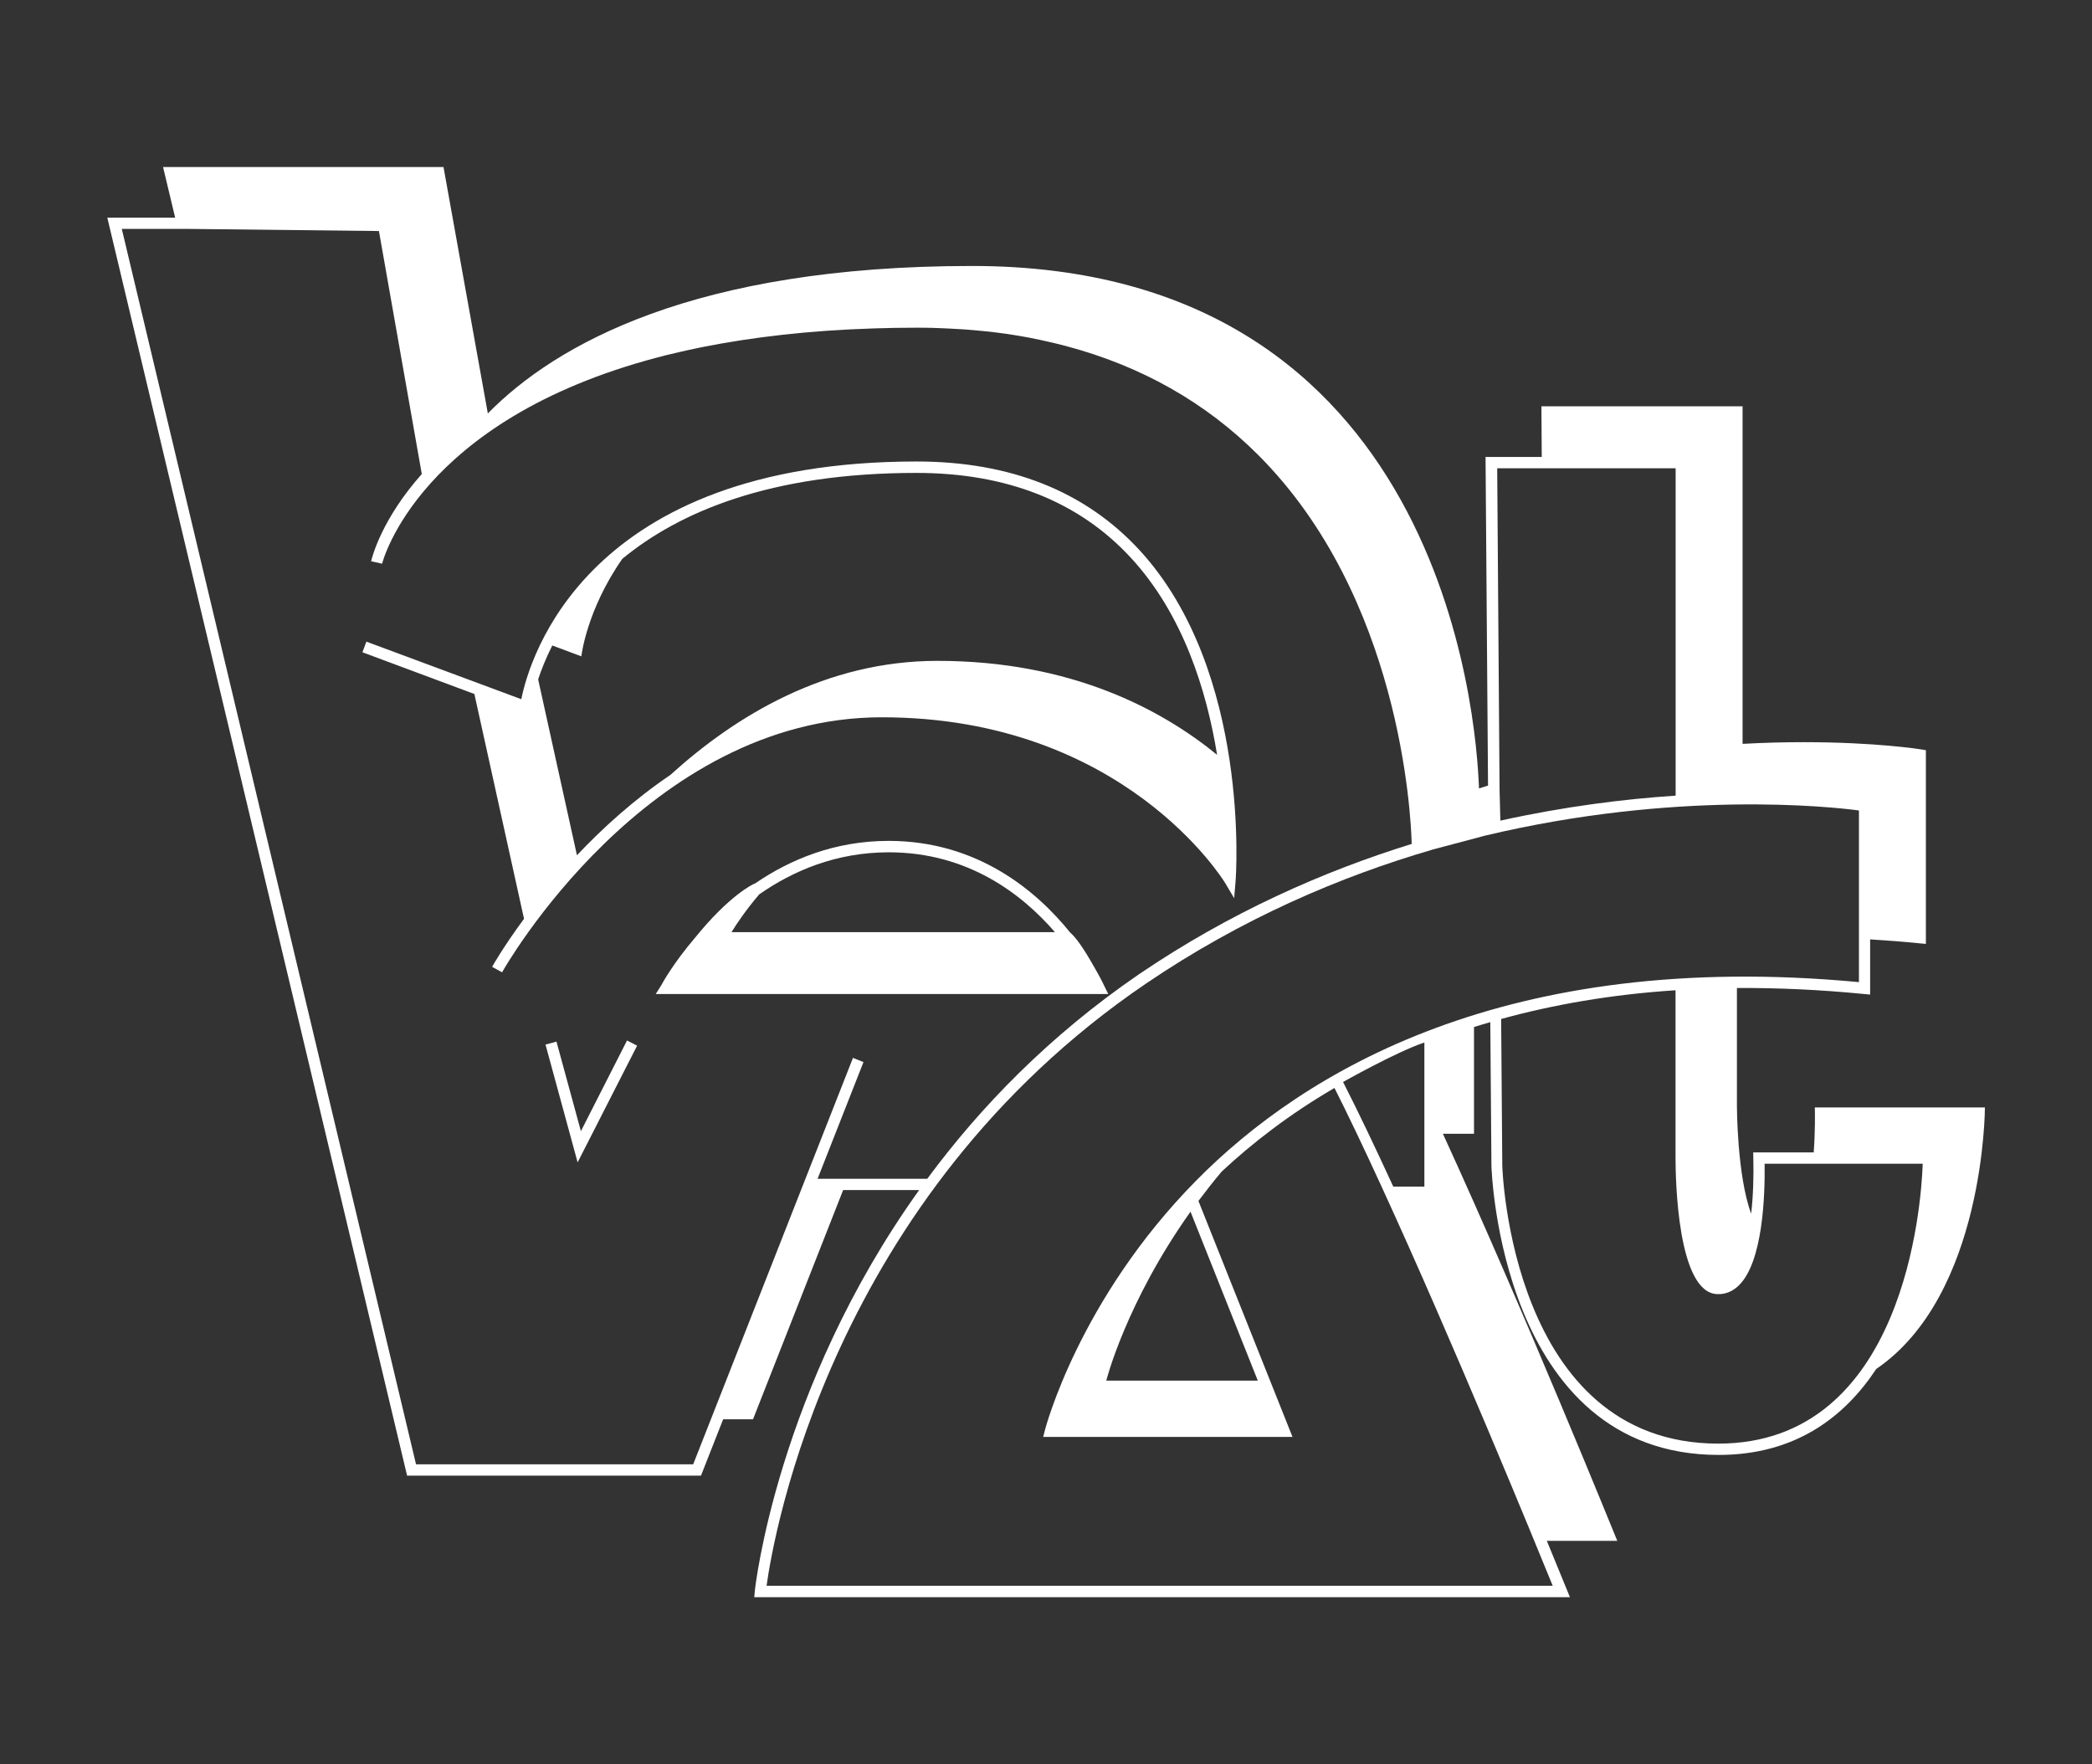 <?xml version="1.0" encoding="utf-8"?>
<!-- Generator: Adobe Illustrator 22.1.0, SVG Export Plug-In . SVG Version: 6.00 Build 0)  -->
<svg version="1.2" baseProfile="tiny" id="Ebene_1" xmlns="http://www.w3.org/2000/svg" xmlns:xlink="http://www.w3.org/1999/xlink"
	 x="0px" y="0px" viewBox="0 0 185 156" xml:space="preserve">
<rect x="0" y="0" width="185" height="156" fill="#333333" stroke="none"/>
<g>
	<polygon fill="#FFFFFF" points="51.37,100.03 49.21,92.11 48.24,92.37 51.08,102.79 56.34,92.47 55.45,92.01 	"/>
	<path fill="#FFFFFF" d="M77.98,63.43c21.44,0,30.27,14.51,30.36,14.65l0.8,1.35l0.13-1.57c0.01-0.18,1.39-18.46-8.5-29.21
		c-4.79-5.2-11.42-7.84-19.71-7.84c-29.24,0-34.25,17.46-34.96,21.02l-13.7-5.09l-0.35,0.94l9.9,3.69l4.39,19.88
		c-1.82,2.47-2.79,4.18-2.82,4.25l0.88,0.48C44.52,85.76,57.14,63.43,77.98,63.43z M47.59,60.08c0.28-0.85,0.68-1.87,1.25-3
		l2.57,0.96c0,0,0.44-4.06,3.62-8.62c5-4.12,13.05-7.6,26.01-7.6c8,0,14.38,2.53,18.97,7.51c4.63,5.02,6.7,11.76,7.62,17.42
		c-4.88-3.99-12.88-8.31-24.73-8.31c-9.87,0-17.86,4.86-23.62,10.09c-3.22,2.18-5.98,4.69-8.26,7.1L47.59,60.08z"/>
	<path fill="#FFFFFF" d="M98.01,87.91l-0.35-0.71c-0.03-0.06-0.29-0.64-0.81-1.53c-0.62-1.11-1.47-2.52-2.12-3.12l-0.09-0.08
		c-2.95-3.66-8.17-8.11-16.06-8.11c-4.78,0-8.72,1.65-11.8,3.76l-0.1,0.04c-0.11,0.05-2.16,0.99-5.22,4.77
		c-1.89,2.21-2.89,4.01-2.99,4.21l-0.48,0.76h0.08h39.9h0.04V87.91z M64.69,82.43c0.45-0.74,1.28-1.97,2.45-3.34
		c2.98-2.08,6.8-3.72,11.46-3.72c7.02,0,11.8,3.72,14.69,7.06H64.69z"/>
	<path fill="#FFFFFF" d="M160.49,97.93c0.01,0.46,0.04,2.09-0.1,3.98h-5.35l0.01,0.51c0.04,1.59-0.01,3.31-0.19,4.91
		c-1.25-3.35-1.26-9.48-1.26-9.48V87.37c3.53-0.02,7.27,0.14,11.23,0.53l0.55,0.05v-4.88c1.44,0.09,2.91,0.2,4.38,0.35l0.55,0.05
		V66.34l-0.42-0.07c-0.04-0.01-4.02-0.64-10.36-0.64c-1.79,0-3.62,0.05-5.43,0.15V35.93h-17.79l0.03,4.48h-4.97l0.22,29.06
		l-0.8,0.25c-0.22-6.37-3.25-46.2-44.82-46.2c-24.59,0-36.83,6.94-42.83,13.04l-3.92-21.79h-24.8l1.07,4.48h-6L36,130.49h25.99
		l1.96-4.98h2.64l7.97-20.27h6.72c-12.57,17.55-14.51,35.21-14.53,35.45l-0.05,0.55h72.13l-0.28-0.69
		c-0.02-0.06-0.68-1.67-1.76-4.29h6.23c0,0-8.35-20.61-15.44-36.04l0.02,0.04h0.98h1.77v-9.44c0.47-0.15,0.95-0.29,1.44-0.43
		l0.1,12.71c0.01,0.26,0.77,25.56,20.1,25.56c6.75,0,11.1-3.32,13.93-7.6c9.61-6.55,9.61-23.13,9.61-23.13
		S160.49,97.93,160.49,97.93z M136.36,41.41h11.82v28.95c-4.57,0.3-9.84,0.96-15.5,2.21l-0.07-2.71l-0.21-28.45H136.36z
		 M72.3,104.24l4.06-10.32l-0.93-0.37L61.3,129.49H36.79L10.77,20.24h5.67l17.07,0.19l3.79,21.49c-3.55,3.99-4.4,7.36-4.48,7.71
		l0.97,0.22c0.04-0.16,3.23-12.67,24.35-18.24c0.21-0.06,0.42-0.11,0.64-0.17c0.41-0.1,0.85-0.2,1.27-0.3
		c0.57-0.13,1.14-0.26,1.74-0.38c0.1-0.02,0.2-0.04,0.29-0.06c4.36-0.87,9.42-1.48,15.26-1.66c1.19-0.04,2.41-0.06,3.66-0.06
		c0.01,0,0.02,0,0.03,0c0.09,0,0.18,0,0.27,0c0.63,0,1.25,0.01,1.87,0.04c0.29,0.01,0.56,0.03,0.85,0.04
		c0.42,0.02,0.83,0.04,1.24,0.07c0.3,0.02,0.59,0.04,0.88,0.07c0.42,0.04,0.83,0.08,1.24,0.12c0.25,0.03,0.51,0.05,0.76,0.09
		c0.63,0.08,1.24,0.16,1.85,0.27c0.02,0,0.05,0.01,0.07,0.01c0.67,0.11,1.33,0.24,1.98,0.38c0.11,0.02,0.21,0.05,0.31,0.07
		c0.58,0.13,1.16,0.26,1.72,0.41c0.06,0.02,0.13,0.03,0.19,0.05c6.67,1.77,12.36,4.99,17,9.63c12.55,12.55,13.51,31.71,13.58,34.4
		c-7.81,2.42-16.07,6.06-24.11,11.52C92.81,91.57,86.7,97.88,82,104.24H72.3z M105.79,104.39c-10.39,10.52-13.35,21.95-13.38,22.06
		l-0.16,0.62h22.05l-8.32-20.87c0.64-0.85,1.32-1.72,2.05-2.59c2.71-2.53,6-5.08,9.98-7.4c1.2,2.37,2.6,5.31,4.17,8.73
		c6.28,13.66,13.62,31.58,15.13,35.29H67.79c0.61-4.42,5.73-34.34,33.55-53.25c8.48-5.76,17.21-9.48,25.38-11.86l4.55-1.21
		c16.91-4.04,30.58-2.58,33.12-2.24v11.34v3.84C133.2,83.92,115.31,94.75,105.79,104.39z M125.96,92.19v12.74h-2.75l0,0
		c-1.58-3.43-3.09-6.61-4.44-9.25C118.77,95.68,123.52,93,125.96,92.19z M111.23,122.09h-13.4c0,0,1.73-6.89,7.45-14.94
		L111.23,122.09z M151.95,127.66c-18.35,0-19.09-24.33-19.1-24.57l-0.1-12.98c4.58-1.26,9.71-2.17,15.42-2.54v14.76
		c0,2,0.18,12,3.69,12.11c0.72,0.03,1.38-0.24,1.93-0.79c2.09-2.07,2.3-7.85,2.26-10.74h13.98
		C169.91,106.46,168.43,127.66,151.95,127.66z"/>
</g>
</svg>
